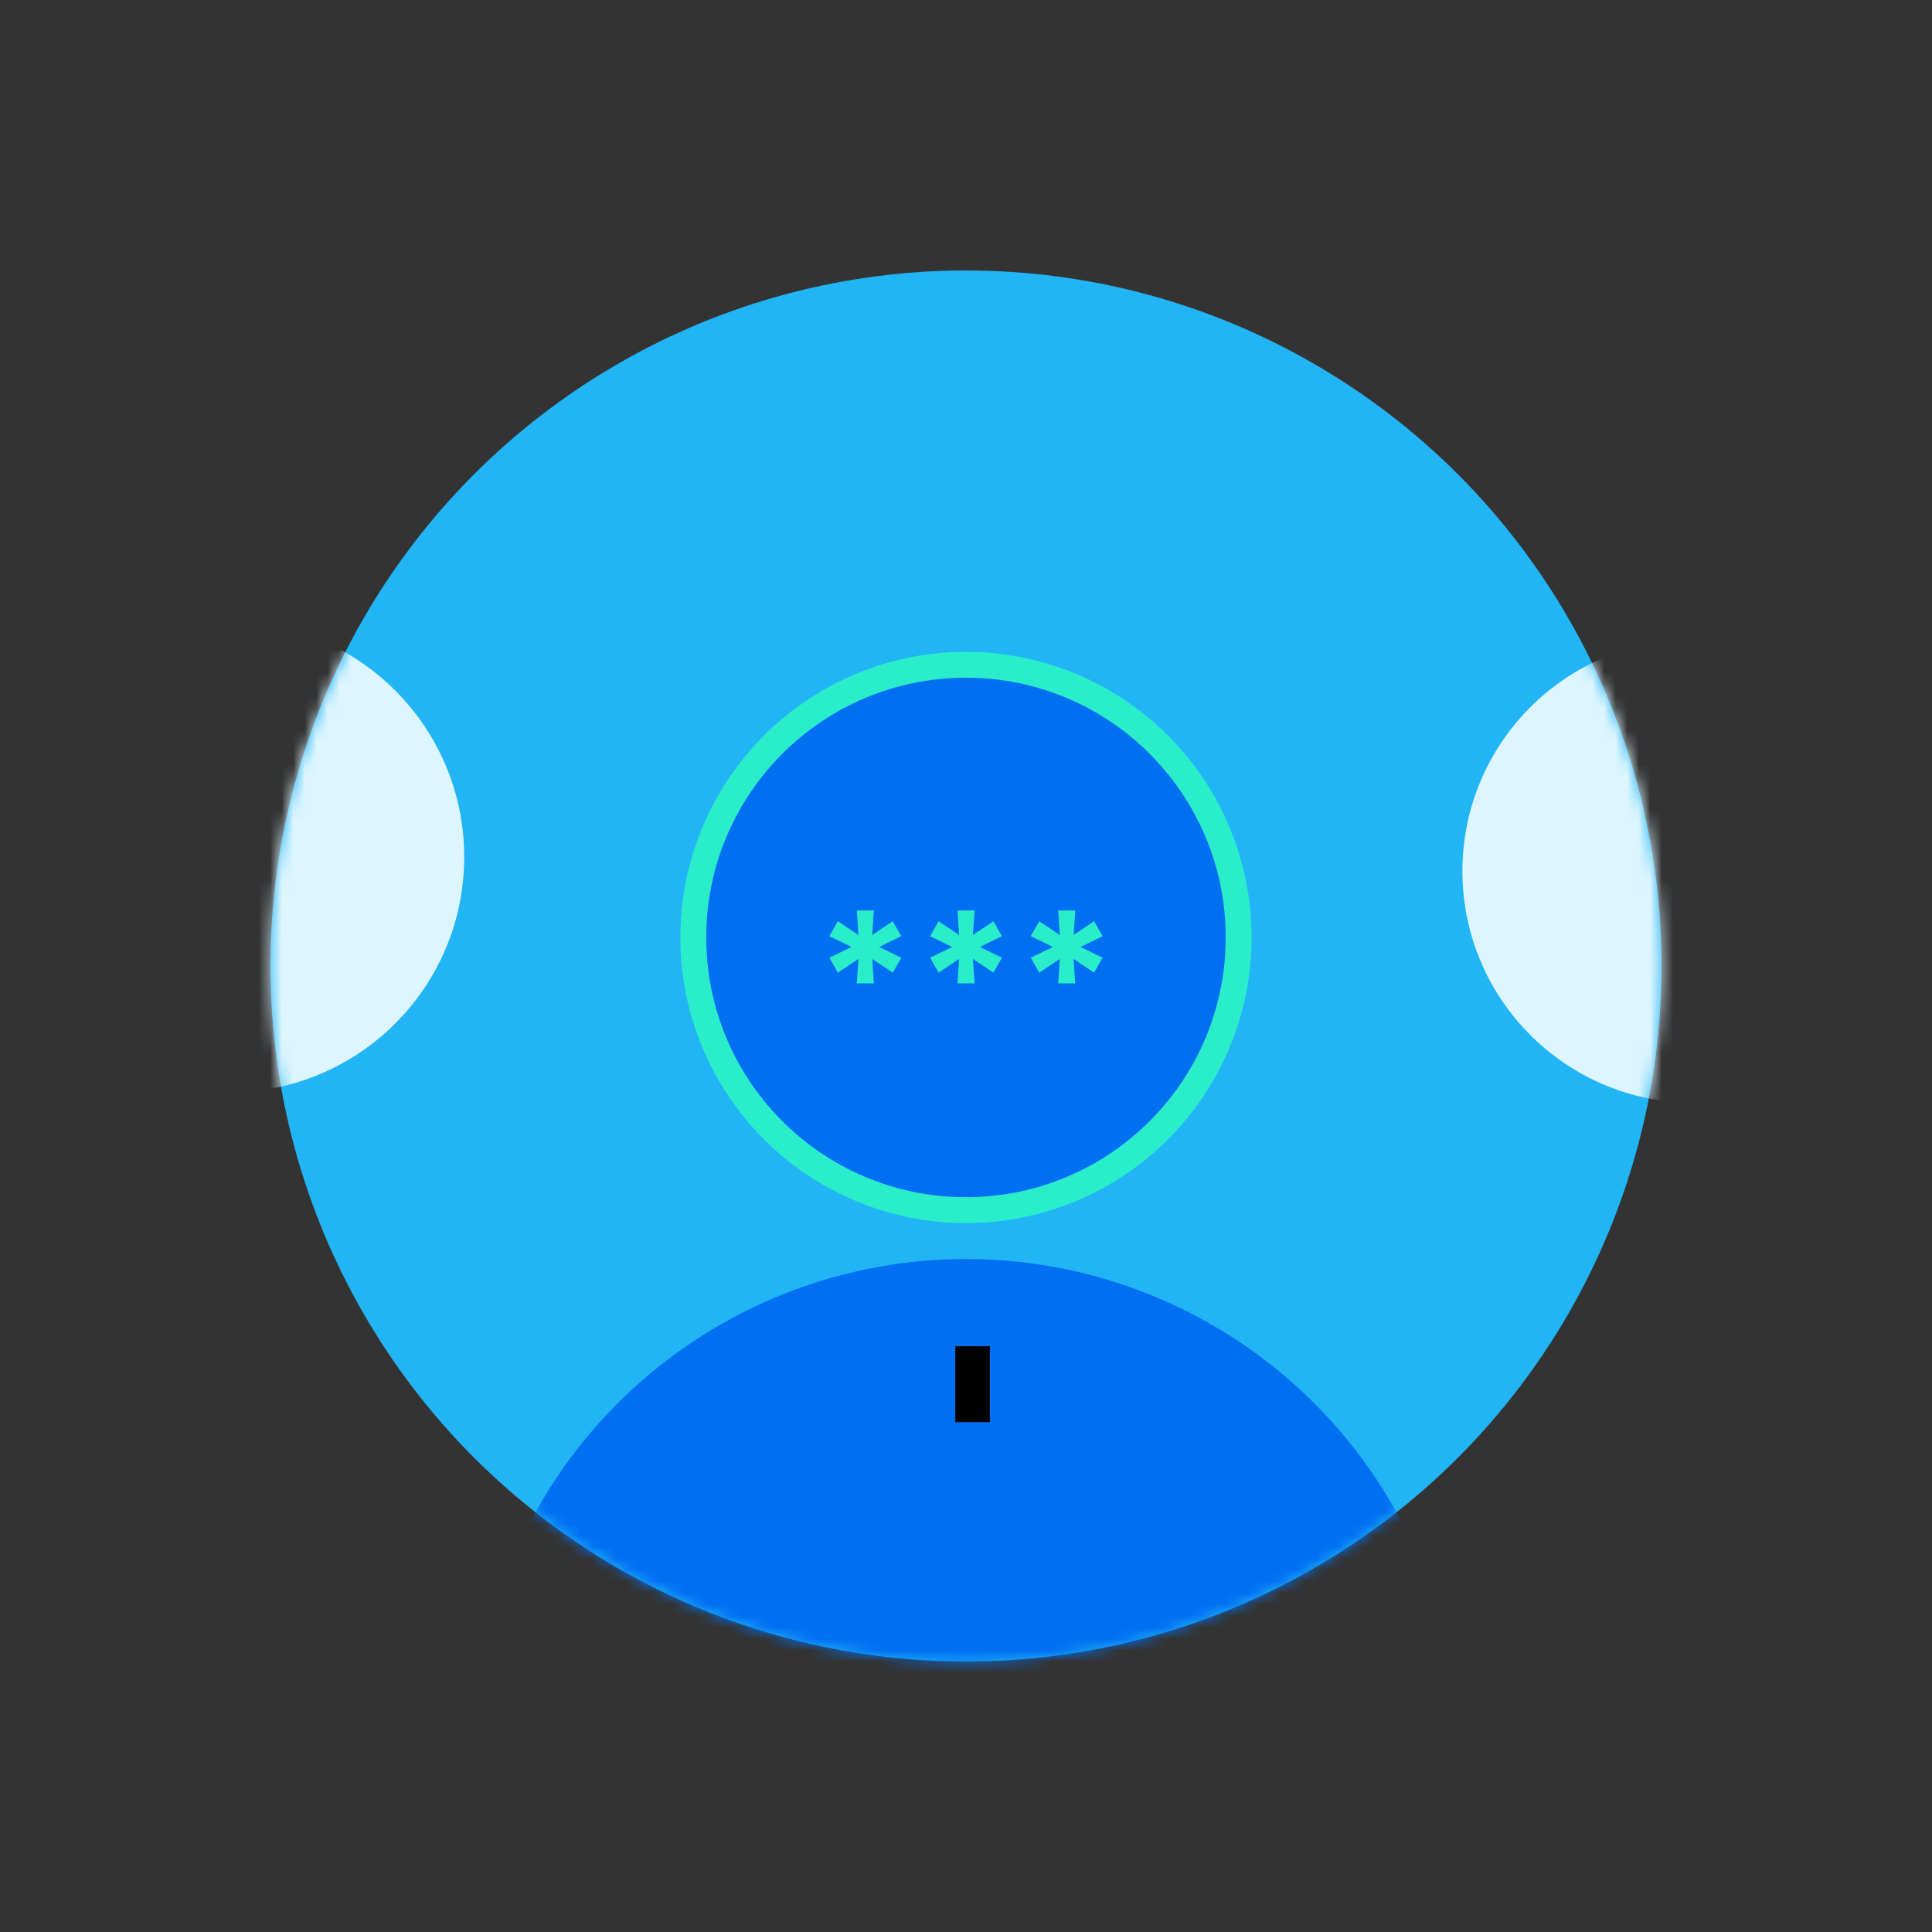 <svg width="168" height="168" viewBox="0 0 168 168" fill="none" xmlns="http://www.w3.org/2000/svg">
<rect x="0" y="0" width="168" height="168" fill="#333333" stroke="none"/>
<circle cx="83.999" cy="84" r="60.481" fill="#21B5F5"/>
<mask id="mask0_2217_7586" style="mask-type:alpha" maskUnits="userSpaceOnUse" x="23" y="23" width="122" height="122">
<circle cx="83.999" cy="84" r="60.481" fill="#21B5F5"/>
</mask>
<g mask="url(#mask0_2217_7586)">
<circle cx="83.998" cy="81.518" r="24.84" fill="#2AEDCA"/>
<circle cx="83.998" cy="81.518" r="22.586" fill="#006FF2"/>
<circle cx="19.894" cy="74.522" r="20.472" fill="#DCF5FF"/>
<circle cx="147.322" cy="75.75" r="20.156" fill="#DCF5FF"/>
<circle cx="83.999" cy="152.312" r="42.829" fill="#006FF2"/>
</g>
<path d="M74.508 85.516L74.646 83.385L72.861 84.58L72.123 83.28L74.045 82.344L72.123 81.407L72.861 80.107L74.646 81.302L74.508 79.171H75.99L75.846 81.302L77.631 80.107L78.369 81.407L76.452 82.344L78.369 83.28L77.631 84.58L75.846 83.385L75.99 85.516H74.508Z" fill="#2AEDCA"/>
<path d="M83.263 85.516L83.4 83.385L81.616 84.58L80.878 83.28L82.8 82.344L80.878 81.407L81.616 80.107L83.4 81.302L83.263 79.171H84.745L84.601 81.302L86.386 80.107L87.124 81.407L85.207 82.344L87.124 83.28L86.386 84.58L84.601 83.385L84.745 85.516H83.263Z" fill="#2AEDCA"/>
<path d="M92.018 85.516L92.155 83.385L90.371 84.58L89.633 83.28L91.555 82.344L89.633 81.407L90.371 80.107L92.155 81.302L92.018 79.171H93.499L93.356 81.302L95.141 80.107L95.879 81.407L93.962 82.344L95.879 83.28L95.141 84.58L93.356 83.385L93.499 85.516H92.018Z" fill="#2AEDCA"/>
<rect x="83.07" y="117.062" width="3.004" height="6.604" fill="black"/>
</svg>
